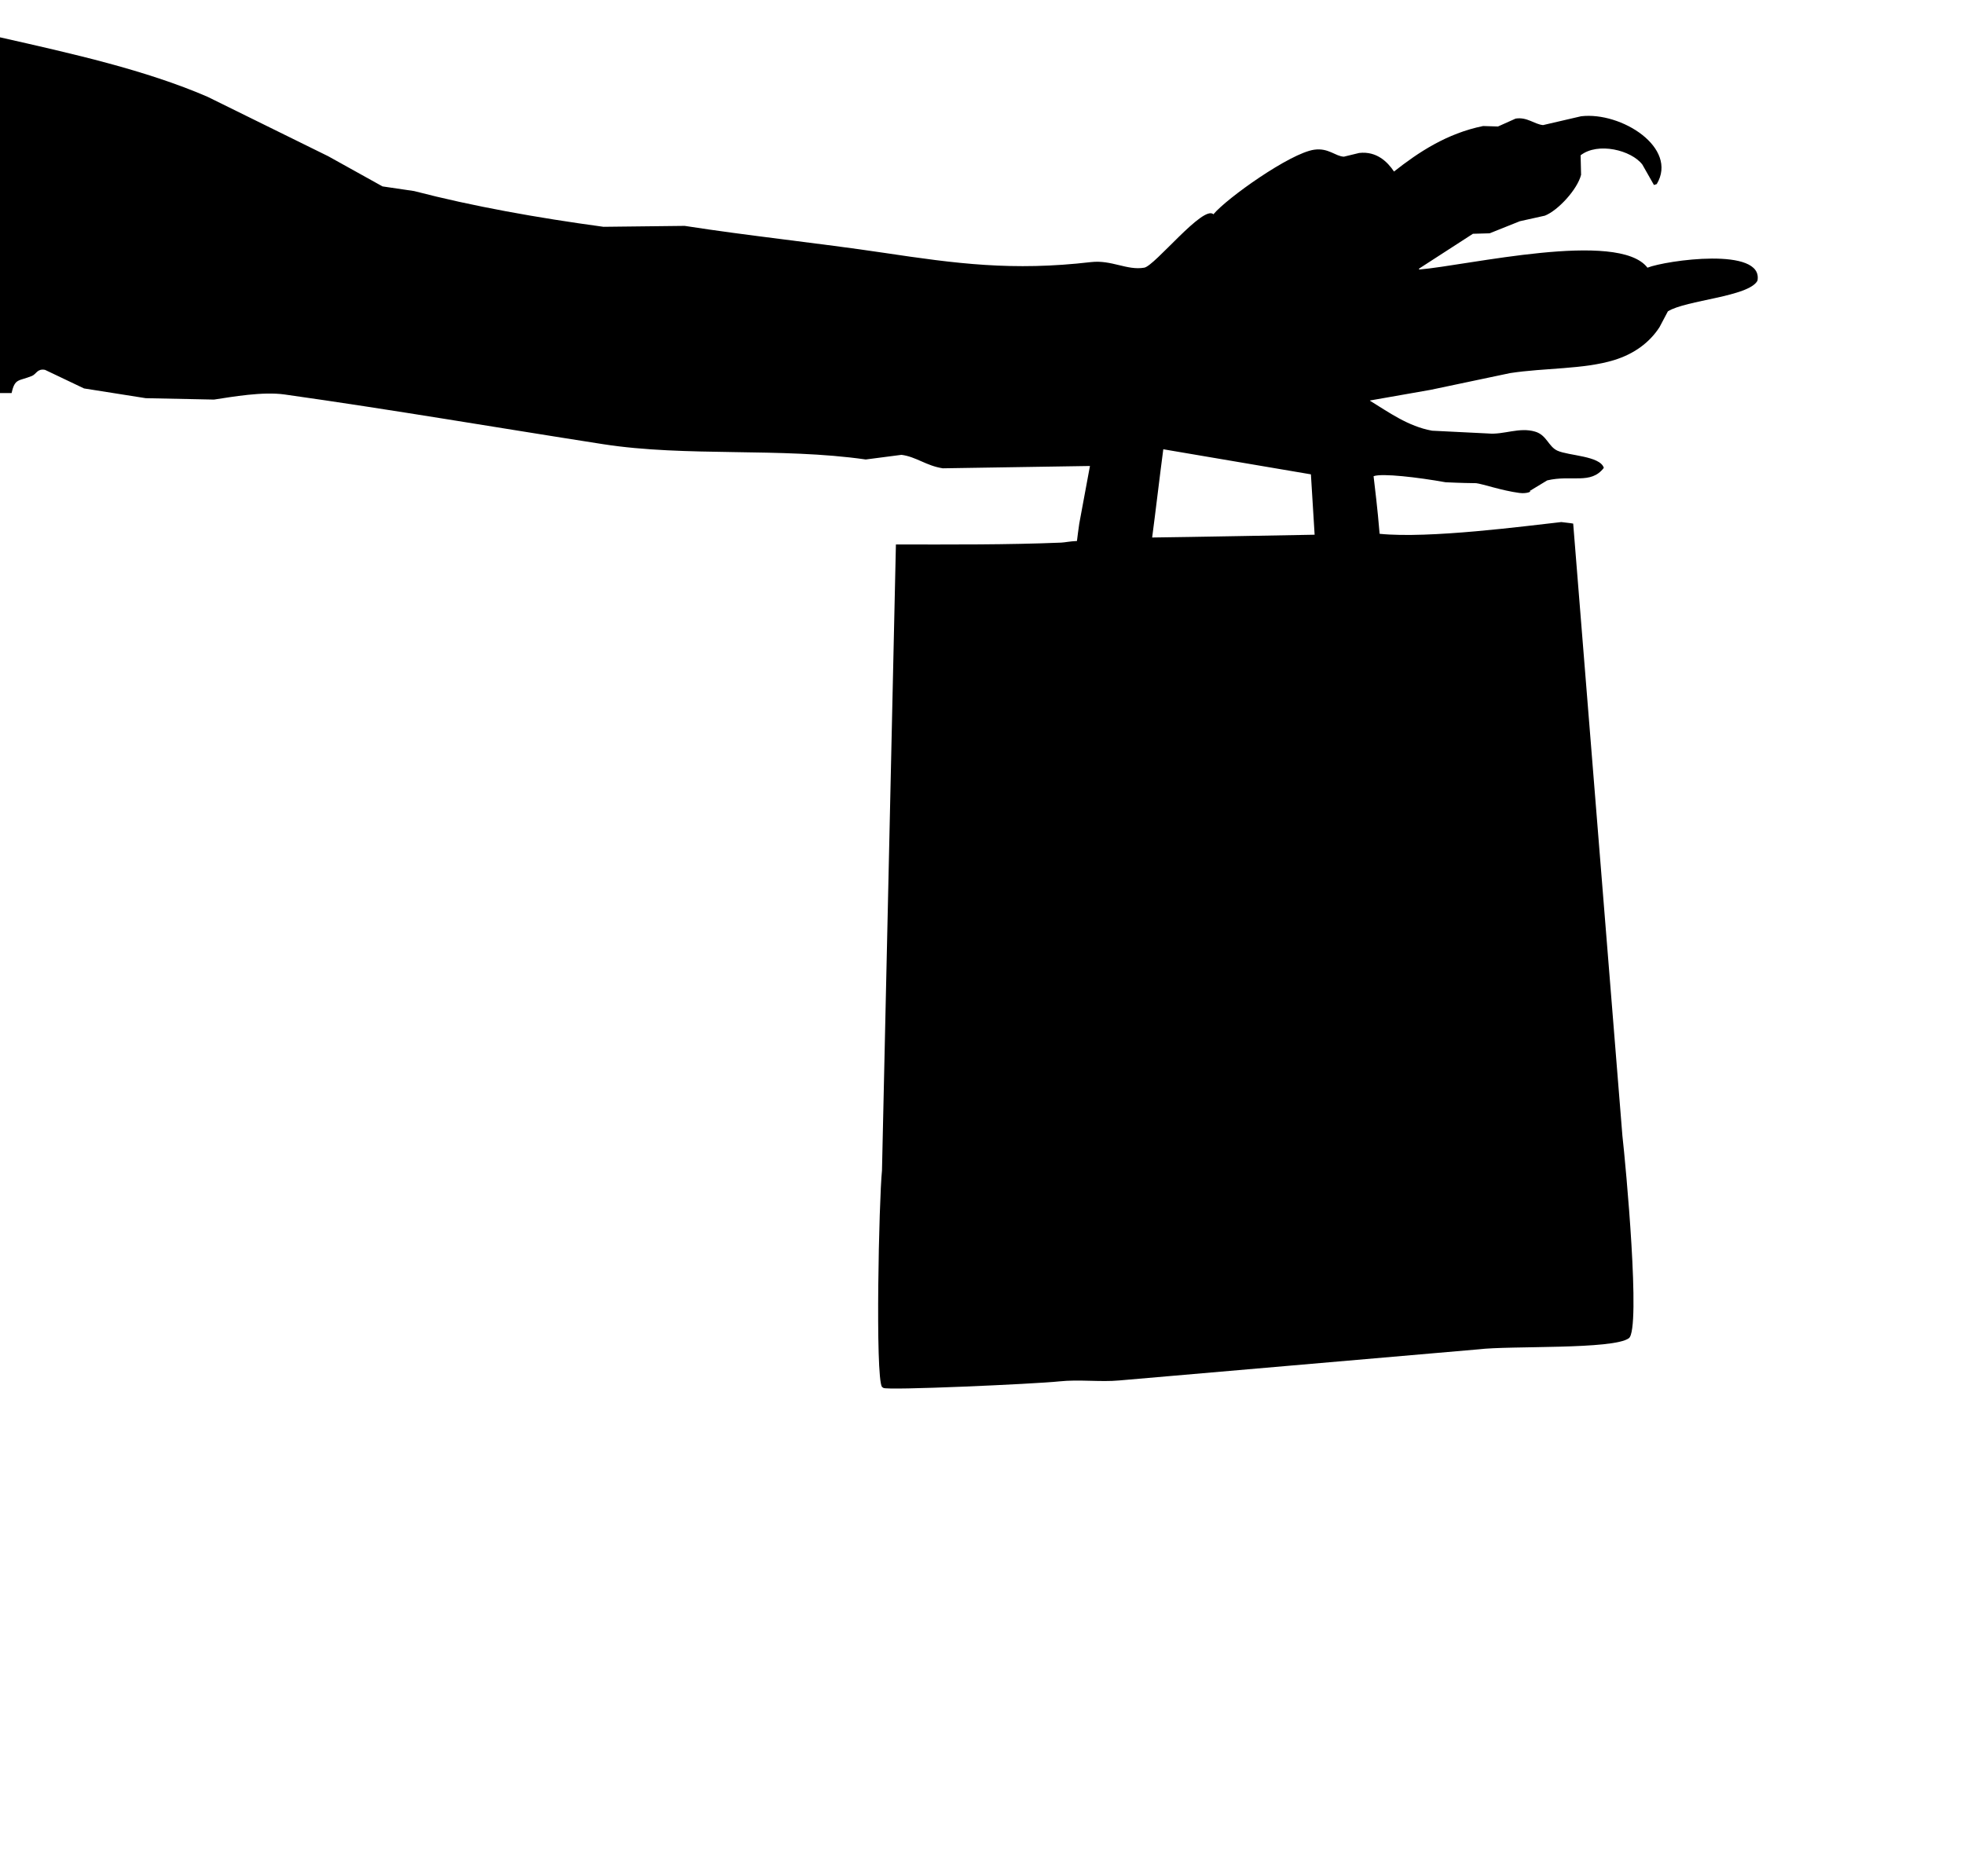 <svg xmlns="http://www.w3.org/2000/svg" width="1000" height="955" viewBox="0 0 1000 955">
  <path d="M540.31,276.281c1.917-.088,4.277-0.658,8.037-0.827,0.247-2.081.805-6.39,1.181-8.868q2.718-14.66,5.437-29.323l-74.925,1.183c-8.467-1.291-13.472-5.854-21.036-6.858l-18.2,2.365c-43.37-6.23-91.356-1.2-133.777-7.8-52.978-8.242-107.535-17.606-162.141-25.3-11.131-1.569-26.617,1.188-35.926,2.6l-34.744-.709-31.435-4.966-19.854-9.459c-3.893-.768-4.506,2.207-6.618,3.074-6.825,2.8-8.722,1.082-10.4,8.749H0V19c37.15,8.394,74.077,16.646,105.651,30.268L167.1,79.537l27.654,15.371,16.072,2.365c29.813,7.753,62.8,13.646,96.433,18.209l41.363-.473c31.988,5.011,68.237,8.767,101.4,13.715,36.829,5.5,65.483,9.356,105.415,4.729,10.6-1.228,18.384,4.36,27.181,2.838,5.4-.935,30.023-32.121,35.217-27.194,6.8-8.179,39.061-31.12,51.29-32.87,7.285-1.043,10.731,3.344,15.126,3.547l7.8-1.892c8.921-1.008,14.452,4.571,17.727,9.459,12.413-9.79,26.919-19.43,45.38-23.174l7.564,0.237,8.981-4.02c5.861-.931,9.468,2.857,13.945,3.311L805.03,59.2c20.5-2.421,49.559,16.03,38.526,34.525l-1.419.473-5.908-10.4c-5.6-7.362-22.633-11.568-31.436-4.729L805.03,89c-1.871,7.471-11.766,18.185-18.436,20.809l-12.764,2.838-15.363,6.148-8.508.237-27.418,17.735v0.473c24.5-2.007,101.487-20.249,116.287-.946,9.423-3.715,59.236-10.844,56.017,6.621-4.4,8.226-36.287,9.818-45.617,15.607q-2.127,4.02-4.254,8.04c-5.15,7.982-13.131,13.718-23.163,16.79-15.5,4.747-35.292,3.906-52.944,6.621l-40.417,8.513-30.963,5.439,0.237,0.236c9.182,5.6,19.229,12.954,31.435,15.135l28.6,1.418c7.86,0.743,15.752-3.347,23.872-.945,5.942,1.757,6.727,7.594,11.345,9.7,5.772,2.625,21.724,2.609,23.636,8.749-6.628,8.681-16.412,3.426-28.836,6.385l-8.981,5.439c1.453,0-1.126,1.486-5.2.946-8.955-1.188-18.75-4.6-21.981-4.966-2.028-.015-8.207-0.108-15.6-0.473-13.921-2.5-32.5-4.7-36.635-3.074,0.712,6.247,1.965,15.915,3.073,29.322,25.295,2.562,74.292-3.971,92.508-5.977,3.729,0.384,5.936.757,6.052,0.775q12.526,155.82,25.054,311.67c1.662,14.566,9.494,98.464,3.309,103.1-7.883,5.911-60.489,3.72-76.579,5.675l-182.94,15.844c-9.461.884-20.41-.6-30.49,0.472-12.429,1.325-88.361,4.726-89.579,3.311l-0.709-.473c-3.5-5.188-1.533-95.418,0-110.2q3.544-159.366,7.091-318.764C484.531,277.242,512.855,277.416,540.31,276.281Zm52-47.53c-1.576,11.743-4.1,33.186-5.673,44.929,17.539-.2,73.955-1.263,82.725-1.419-0.394-5.6-1.5-25.145-1.891-30.741Z"/>
</svg>
